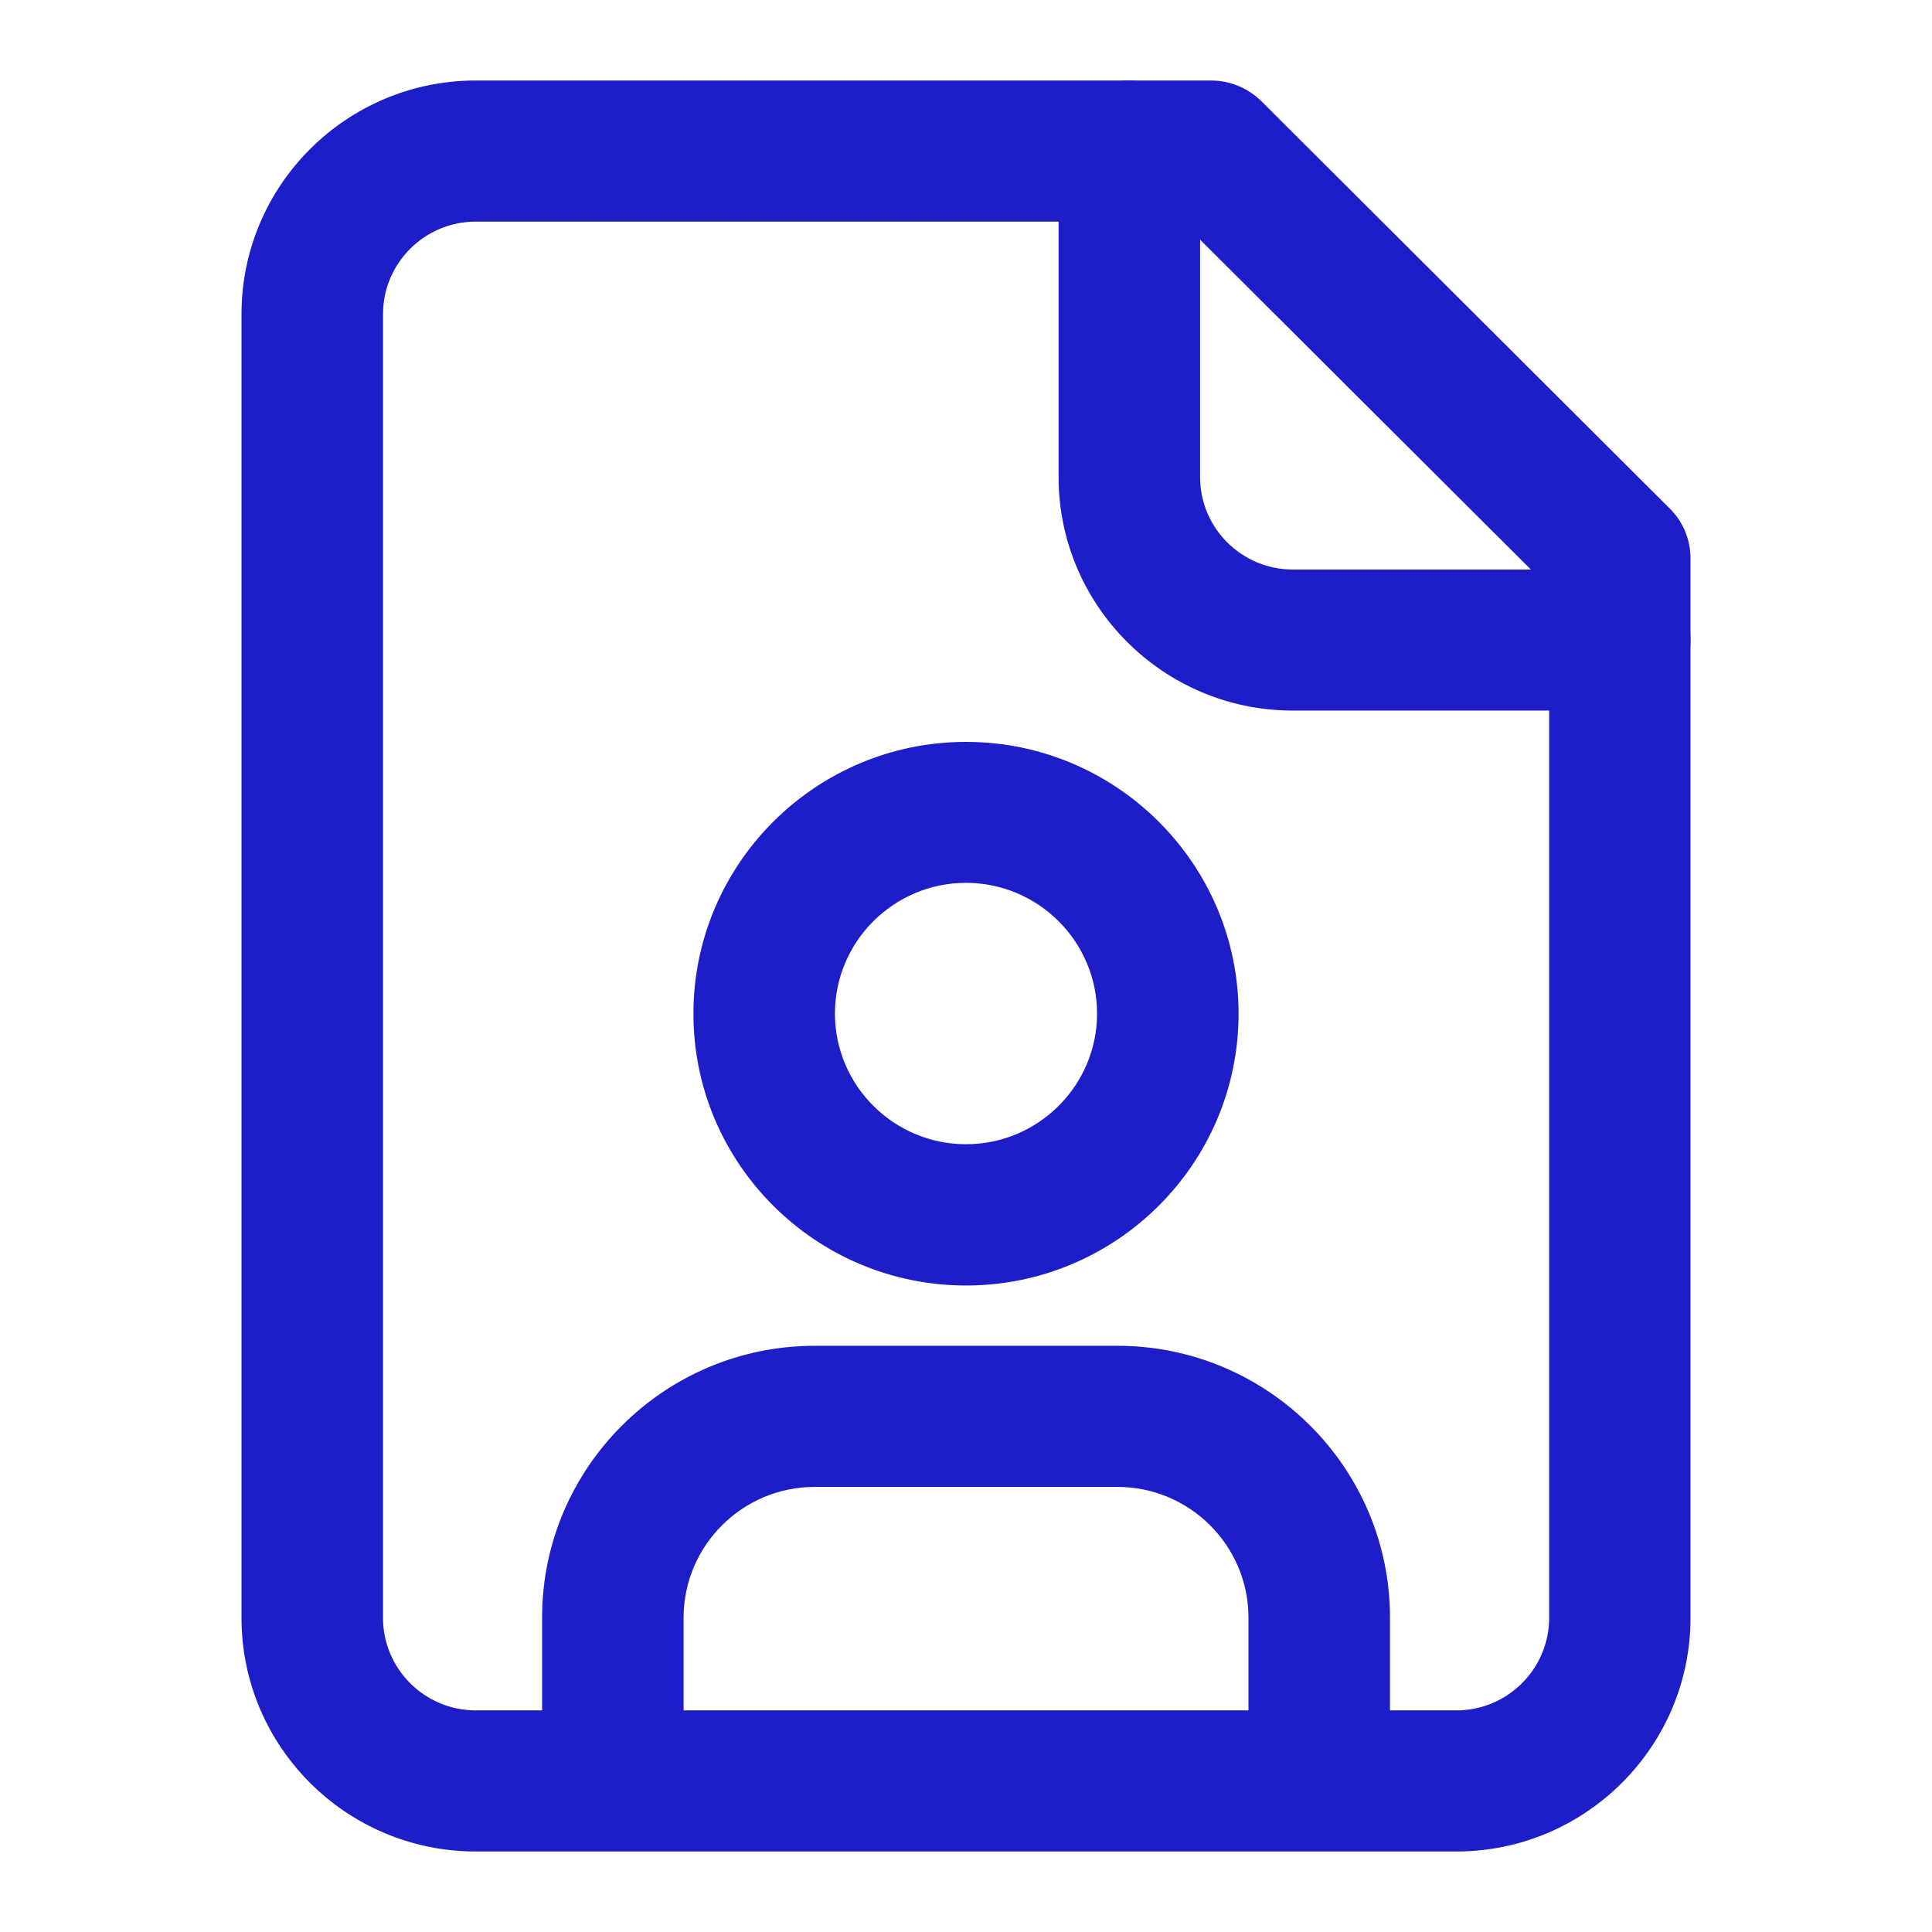 <svg width="24" height="24" viewBox="0 0 24 24" fill="none" xmlns="http://www.w3.org/2000/svg">
<path d="M20.121 8.827H16.06C14.456 8.827 13.15 7.526 13.15 5.925V1.877C13.15 1.393 13.544 1 14.029 1C14.514 1 14.908 1.393 14.908 1.877V5.927C14.908 6.56 15.425 7.075 16.06 7.075H20.121C20.606 7.075 21 7.468 21 7.952C21 8.436 20.606 8.828 20.121 8.828V8.827Z" fill="#1E1EC8"/>
<path d="M18.09 23H5.91C4.306 23 3 21.699 3 20.098V3.902C3 2.301 4.305 1 5.91 1H15.045C15.279 1 15.502 1.093 15.668 1.256L20.743 6.318C20.909 6.482 21 6.705 21 6.938V20.098C21 21.697 19.695 23 18.09 23ZM5.91 2.753C5.275 2.753 4.758 3.269 4.758 3.902V20.098C4.758 20.731 5.275 21.247 5.91 21.247H18.092C18.727 21.247 19.244 20.731 19.244 20.098V7.301L14.683 2.753H5.91Z" fill="#1E1EC8"/>
<path d="M16.388 22.221C15.903 22.221 15.509 21.829 15.509 21.345V20.095C15.509 19.199 14.778 18.471 13.881 18.471H10.12C9.222 18.471 8.492 19.201 8.492 20.095V21.345C8.492 21.829 8.099 22.221 7.613 22.221C7.128 22.221 6.734 21.829 6.734 21.345V20.095C6.734 18.233 8.253 16.718 10.12 16.718H13.881C15.748 16.718 17.267 18.233 17.267 20.095V21.345C17.267 21.829 16.874 22.221 16.388 22.221Z" fill="#1E1EC8"/>
<path d="M12 15.969C10.133 15.969 8.614 14.455 8.614 12.593C8.614 10.731 10.133 9.216 12 9.216C13.867 9.216 15.386 10.731 15.386 12.593C15.386 14.455 13.867 15.969 12 15.969ZM12 10.967C11.102 10.967 10.372 11.697 10.372 12.591C10.372 13.485 11.103 14.214 12 14.214C12.897 14.214 13.628 13.485 13.628 12.591C13.628 11.697 12.897 10.967 12 10.967Z" fill="#1E1EC8"/>
</svg>
